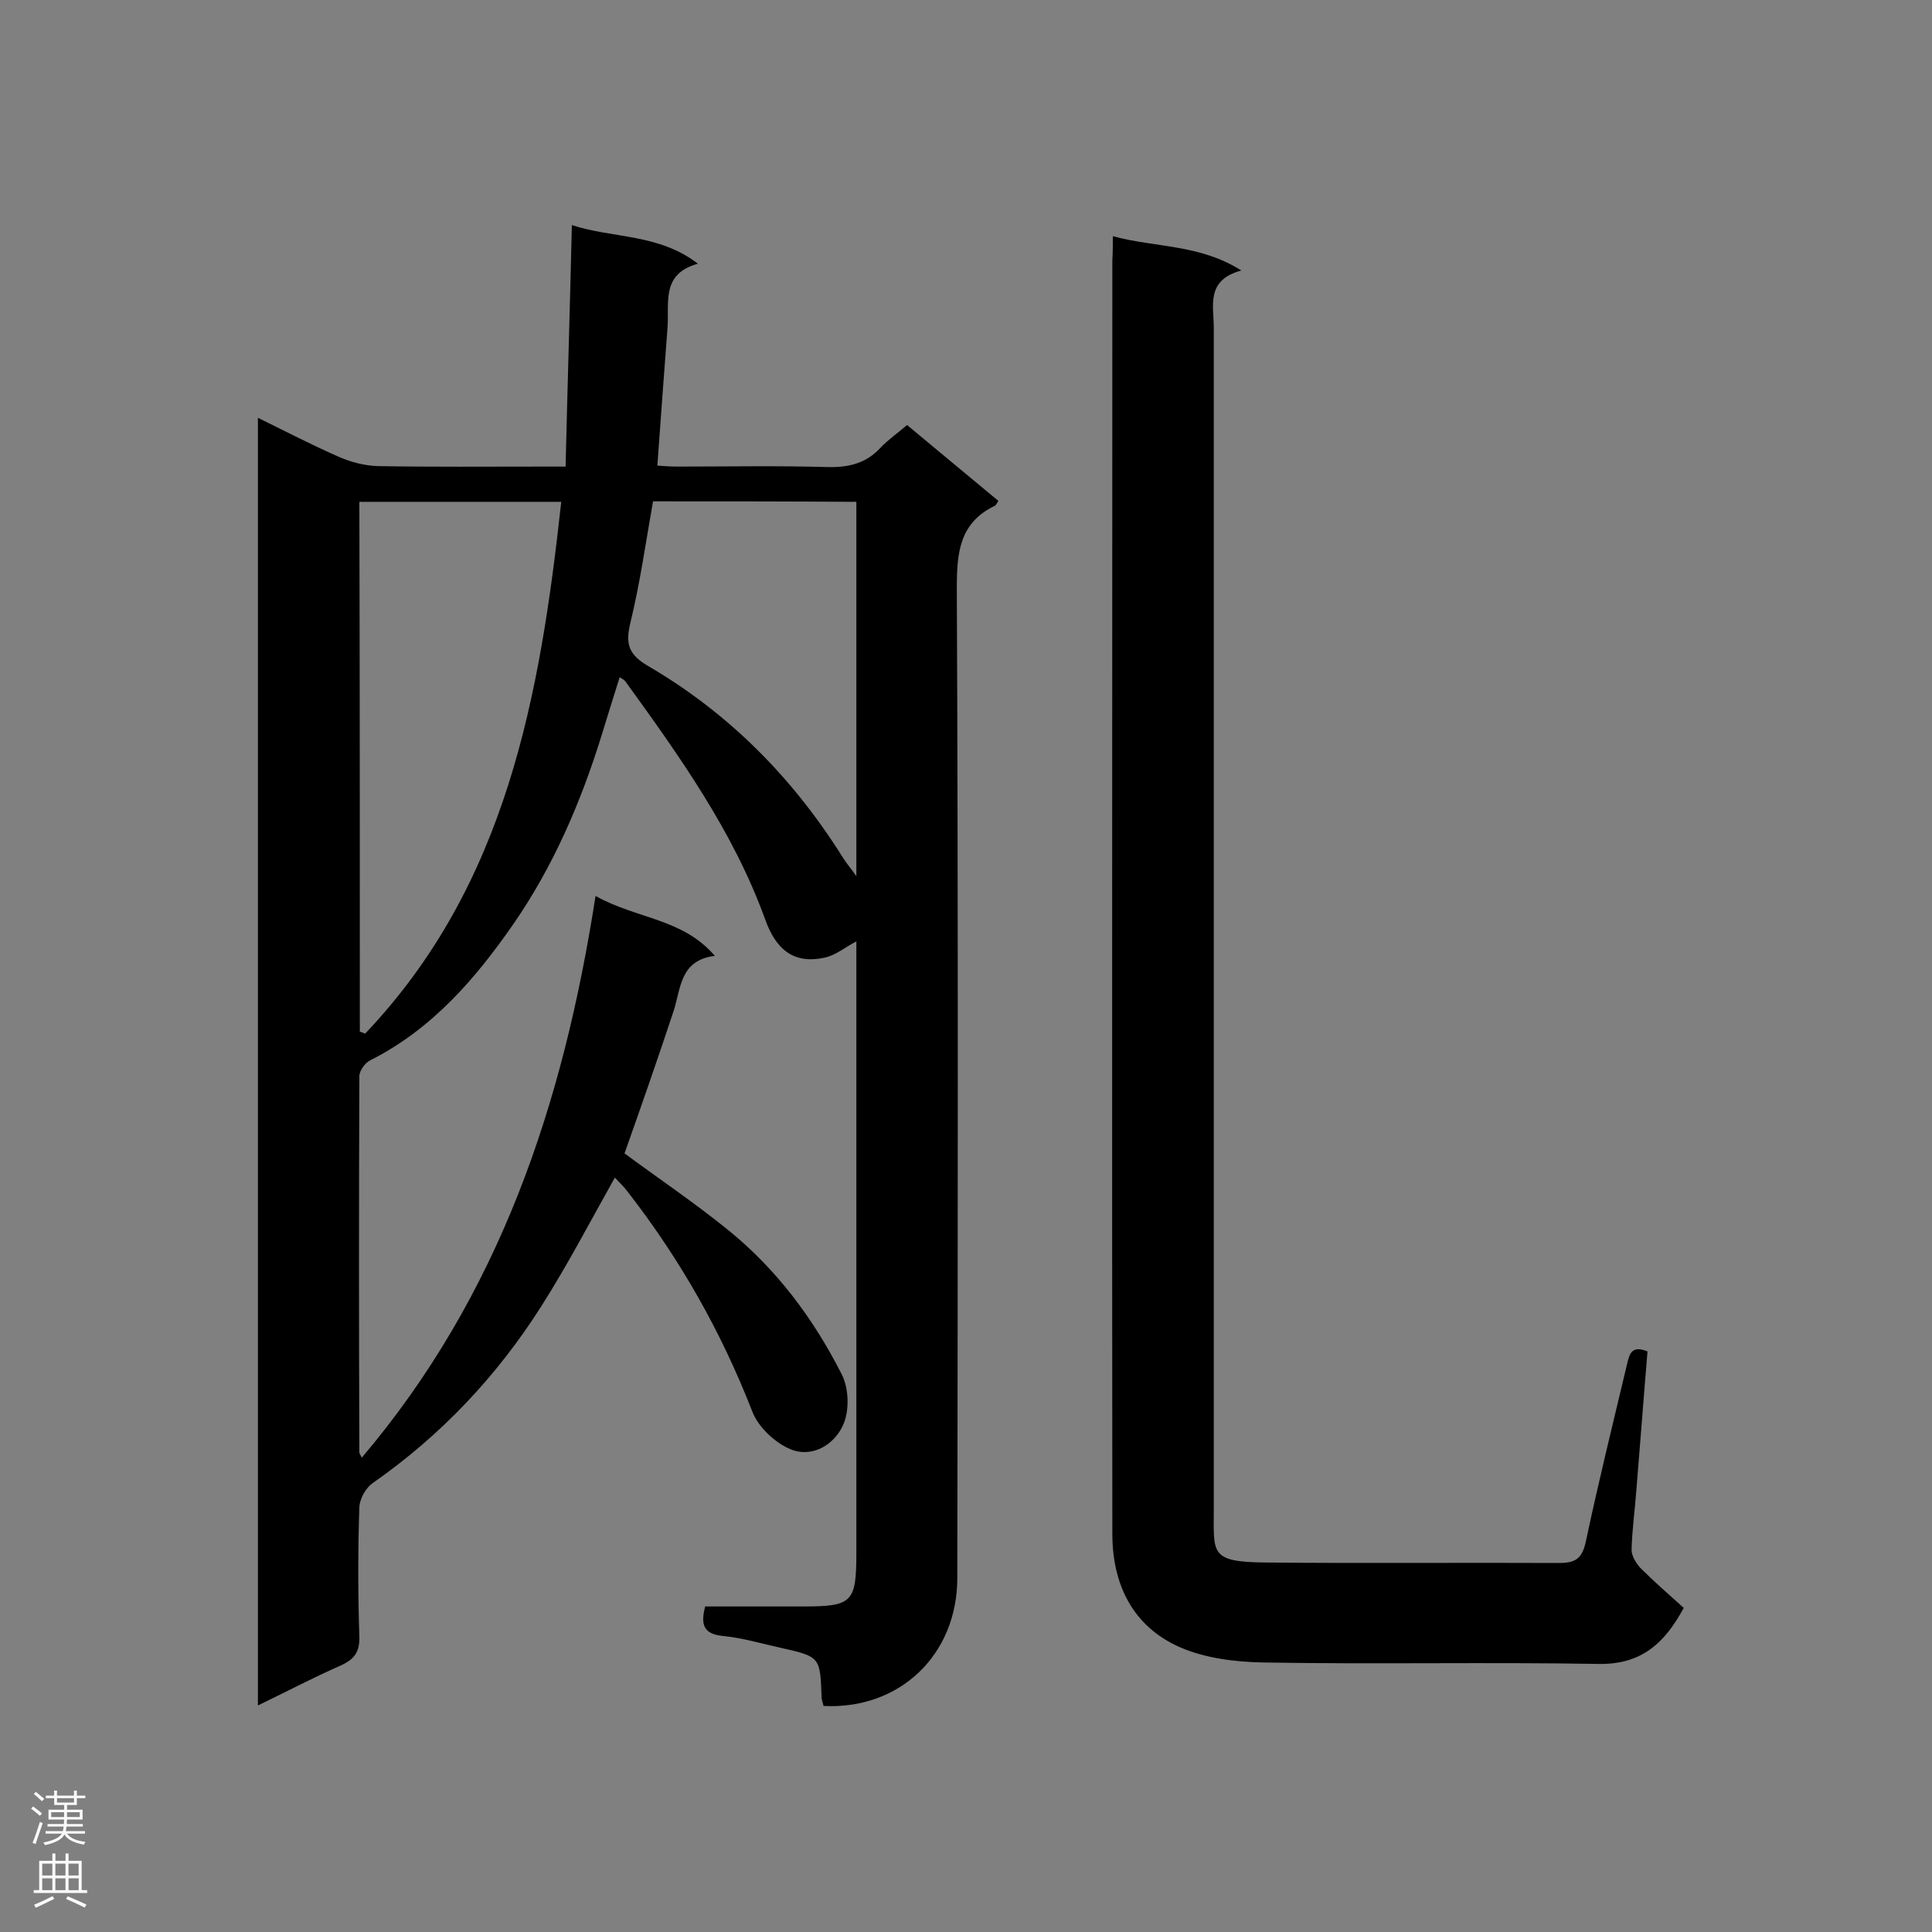 <svg enable-background="new 0 0 400 400" viewBox="0 0 400 400" xmlns="http://www.w3.org/2000/svg"><rect x="0" y="0" width="400" height="400" fill="#808080" stroke="none"/><path d="m123.3 185.5c8.6 4.8 18 4.6 24.7 12.4-7.2.9-7 6.6-8.5 11.3-3.3 10-6.8 20-10.2 29.6 7.2 5.3 14.6 10.3 21.5 15.9 10 8.1 17.6 18.3 23.4 29.7 1.5 2.8 1.7 7.3.5 10.3-1.7 4.2-6.3 7.2-10.9 5.4-3.3-1.3-6.9-4.7-8.1-8-6.4-16.4-14.9-31.4-25.7-45.3-.8-1.1-1.8-2-2.7-3-5.1 9.1-9.8 18.1-15.2 26.6-9.2 14.5-20.8 26.8-35 36.7-1.4 1-2.6 3.2-2.7 4.9-.3 8.9-.3 17.9 0 26.8.1 3.2-1 4.7-3.8 6-5.7 2.5-11.2 5.4-17.2 8.3 0-89 0-177.4 0-266.6 5.9 2.9 11.3 5.7 16.8 8.1 2.5 1.1 5.3 1.8 7.9 1.9 11.3.2 22.6.1 33.9.1h5.1c.4-16.8.9-33 1.3-50 8.5 2.8 17.9 1.7 26.1 8-7.7 2.1-5.9 8.1-6.3 13.3-.7 9.3-1.4 18.6-2.1 28.5 1.3.1 2.8.2 4.2.2 10.3 0 20.7-.2 31 .1 4.3.1 7.9-.7 10.9-3.9 1.6-1.7 3.6-3.1 5.6-4.8 6.4 5.3 12.6 10.5 18.9 15.7-.4.6-.5.9-.7 1-7.3 3.5-7.9 9.6-7.9 16.9.3 68.4.2 136.7.1 205.1 0 15.9-11.9 27.3-27.7 26.5-.1-.6-.4-1.2-.4-1.9-.3-8.2-.3-8.3-8.3-10.1-4.1-.9-8.1-2.1-12.2-2.5-3.9-.4-4.6-2.3-3.6-6.1h20.2c10.3 0 11.1-.8 11.1-11.2 0-40.6 0-81.2 0-121.8 0-1.5 0-3 0-4.7-2.3 1.2-4.2 2.8-6.3 3.3-6.7 1.6-10.4-1.7-12.6-7.9-6.6-18.2-17.7-33.7-28.9-49.2-.2-.3-.6-.5-1.2-.9-1.3 4.1-2.5 8-3.7 11.9-4.3 13.9-10 27.2-18.3 39.2-7.9 11.4-16.9 21.8-29.6 28.2-1.1.5-2.3 2.2-2.3 3.3-.1 26-.1 51.9 0 77.9 0 .2.2.5.5 1.1 28.5-33.6 41.7-73.1 48.4-116.3zm-48.8 28.1c.4.1.8.3 1.1.4 29.3-30.8 36.2-69.9 40.6-110.1-14.3 0-28 0-41.8 0 .1 36.8.1 73.3.1 109.7zm60.7-109.8c-1.5 8.5-2.7 17-4.7 25.2-1.1 4.5-.2 6.6 3.7 8.9 16.8 9.8 30.1 23.3 40.4 39.8.7 1.1 1.5 2 2.7 3.7 0-26.5 0-51.9 0-77.5-14.3-.1-28.1-.1-42.1-.1z" fill="#000001"/><path d="m230.4 48.9c8.8 2.4 17.9 1.6 26.6 7.1-7.4 2-5.7 7.3-5.7 11.9v244.9c0 8.8-.8 10.6 10.7 10.7 20.2.2 40.5 0 60.7.1 3.4 0 4.8-.8 5.6-4.3 2.6-12.3 5.6-24.4 8.5-36.6.5-1.9.7-4.4 4.3-2.9-.8 9.5-1.5 19-2.3 28.6-.3 4.2-.9 8.3-1 12.5 0 1.2.9 2.7 1.8 3.7 2.9 2.9 6 5.6 9 8.3-4.1 7.6-9 11.7-17.5 11.6-23.2-.4-46.3.1-69.5-.3-5.9-.1-12.2-.9-17.4-3.2-9.7-4.3-13.9-13-13.9-23.4-.1-87.9 0-175.8 0-263.7.1-1.5.1-3 .1-5z" fill="#000001"/><g fill="#fafafa"><path d="m6.44 374.46.42-.45c.65.47 1.27.95 1.85 1.44l-.45.49c-.65-.56-1.25-1.06-1.82-1.48m.93 7.33-.63-.26c.55-1.36 1.05-2.8 1.52-4.33.19.1.38.19.59.27-.46 1.29-.95 2.73-1.48 4.32m-.38-10.38.44-.42c.43.34 1.01.82 1.74 1.44l-.49.49c-.53-.51-1.09-1.01-1.69-1.51m2.5.35h1.72v-1.04h.59v1.04h3.52v-1.04h.59v1.04h1.75v.53h-1.75v1.42h-2.03v.97h3.22v2.03h-3.24c0 .35-.01.66-.03.93h3.32v.53h-3.37c-.03.27-.08.58-.15.94h3.96v.53h-3.71c.67.92 1.93 1.48 3.79 1.68-.13.24-.23.44-.29.59-2.13-.38-3.48-1.08-4.04-2.12-.43.97-1.77 1.72-4.03 2.23-.09-.19-.2-.37-.33-.55 2.1-.42 3.37-1.03 3.81-1.83h-3.36v-.53h3.58c.08-.29.13-.61.16-.94h-3.33v-.53h3.39c.02-.27.04-.58.04-.93h-3.23v-2.03h3.25v-.97h-2.07v-1.42h-1.73zm1.12 3.44v1h2.65c.01-.3.02-.44.01-.4v-.25-.35zm1.19-2h3.52v-.91h-3.52zm4.71 2h-2.63v.59c0 .15-.01.28-.01.4h2.64z"/><path d="m13.56 383.74h.63v1.52h2.72v6.07h1.13v.6h-11.06v-.6h1.13v-6.07h2.73v-1.52h.63v1.52h2.1v-1.52zm-2.69 8.83.38.56c-1.24.63-2.53 1.25-3.85 1.85-.1-.21-.21-.42-.34-.63 1.36-.55 2.63-1.15 3.81-1.78m-2.13-4.27h2.1v-2.45h-2.1zm0 3.04h2.1v-2.46h-2.1zm2.72-3.04h2.1v-2.45h-2.1zm0 3.04h2.1v-2.46h-2.1zm6.07 3.6c-1.41-.71-2.7-1.3-3.86-1.78l.35-.56c1.45.62 2.75 1.19 3.88 1.72zm-1.25-9.09h-2.1v2.45h2.1zm-2.09 5.49h2.1v-2.46h-2.1z"/></g></svg>